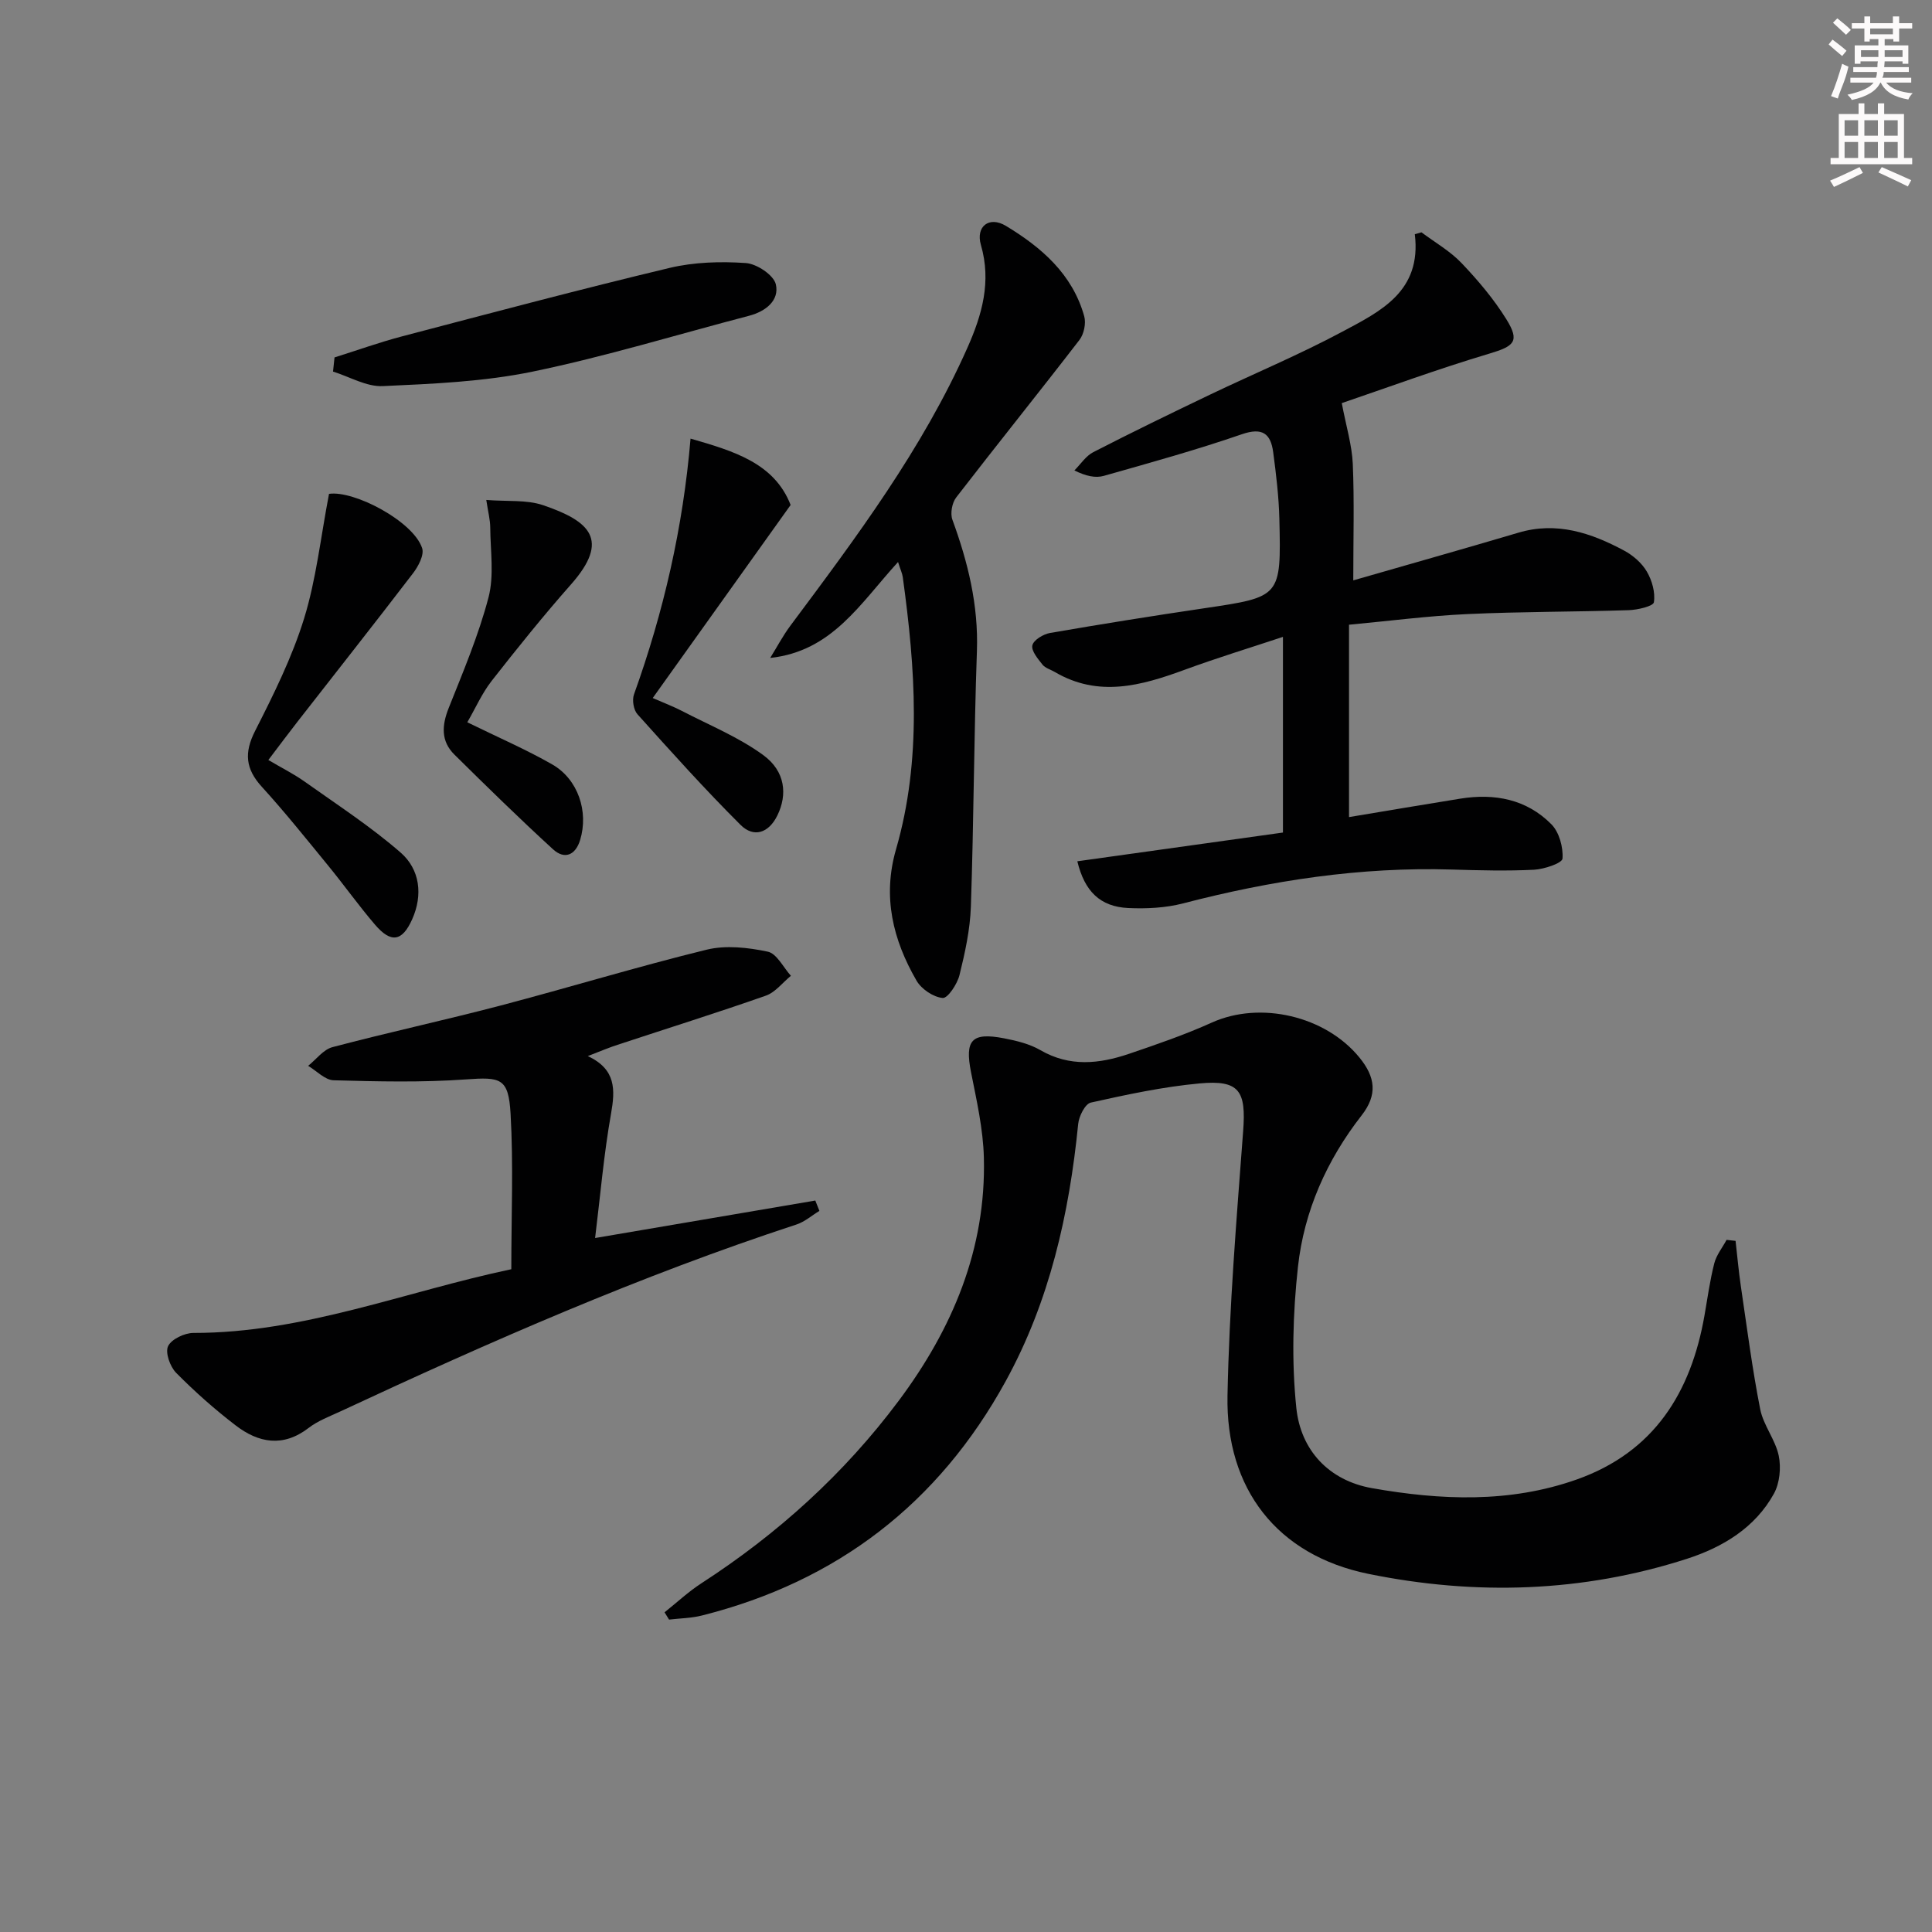 <svg enable-background="new 0 0 400 400" viewBox="0 0 400 400" xmlns="http://www.w3.org/2000/svg"><rect x="0" y="0" width="400" height="400" fill="#808080" stroke="none"/><g fill="#010102"><path d="m359.33 256.91c.36 3.12.63 6.25 1.09 9.36 1.26 8.51 2.35 17.06 4.01 25.49.66 3.34 3.15 6.31 3.84 9.64.51 2.47.2 5.67-1 7.85-3.9 7.06-10.59 11.08-17.97 13.47-21.67 7-43.9 7.64-66 3.13-18.87-3.85-29.54-17.58-29.16-36.9.36-18.27 1.87-36.53 3.24-54.76.63-8.31-.74-10.65-9.02-9.88-7.57.7-15.08 2.31-22.52 3.97-1.17.26-2.45 2.8-2.61 4.4-1.86 18.68-5.92 36.73-15.03 53.31-13.88 25.27-34.9 41.44-62.86 48.48-2.21.56-4.54.58-6.82.85-.31-.5-.62-1.01-.93-1.51 2.54-2.02 4.93-4.26 7.63-6.01 15.81-10.24 29.58-22.7 40.85-37.79 11.12-14.89 18.11-31.41 17.63-50.33-.15-5.92-1.5-11.84-2.66-17.69-1.31-6.63.09-8.32 6.83-7.02 2.59.5 5.31 1.16 7.55 2.46 6.05 3.5 12.15 2.84 18.28.77 5.8-1.97 11.62-3.97 17.2-6.49 10.04-4.52 23.52-1.37 30.54 7.22 3.34 4.08 3.8 7.73.46 12.01-7.2 9.23-11.9 19.78-13.17 31.32-1.06 9.66-1.34 19.59-.34 29.23.9 8.74 6.72 15.04 15.69 16.62 14.18 2.5 28.47 3.12 42.37-1.8 15.99-5.66 23.65-17.97 26.45-33.98.63-3.6 1.12-7.23 2.02-10.76.44-1.73 1.68-3.25 2.55-4.87.64.08 1.25.15 1.86.21z"/><path d="m279.3 169.17c8-1.33 15.52-2.61 23.05-3.82 7.1-1.14 13.72.12 18.85 5.31 1.62 1.64 2.47 4.76 2.3 7.1-.07.95-3.79 2.2-5.9 2.31-5.64.28-11.31.13-16.97-.04-18.94-.58-37.42 2.26-55.7 7.01-3.62.94-7.57 1.13-11.33.96-5.84-.28-9.05-3.46-10.55-9.68 14.09-1.97 28.17-3.94 42.57-5.95 0-13.23 0-26.28 0-40.51-7.03 2.33-13.77 4.39-20.38 6.82-8.94 3.28-17.8 5.77-26.85.45-.86-.51-1.97-.8-2.55-1.52-.96-1.21-2.36-2.87-2.1-4 .25-1.1 2.26-2.32 3.66-2.56 10.62-1.84 21.27-3.54 31.94-5.12 15.83-2.35 15.92-2.29 15.54-18.43-.11-4.64-.67-9.28-1.28-13.88-.51-3.84-2.22-5.19-6.5-3.71-9.39 3.24-18.99 5.9-28.56 8.61-1.72.49-3.69.07-6.1-1.12 1.29-1.29 2.37-3 3.92-3.79 7.97-4.1 16.03-8.01 24.11-11.88 9.13-4.37 18.51-8.28 27.43-13.05 7.86-4.2 16.48-8.32 15.02-20.19.46-.13.92-.26 1.38-.39 2.8 2.1 5.94 3.88 8.32 6.39 3.42 3.59 6.68 7.45 9.28 11.65 2.82 4.56 1.59 5.54-3.54 7.07-10.75 3.21-21.3 7.1-30.56 10.25.92 4.86 2.11 8.71 2.28 12.59.33 7.72.1 15.46.1 24.11 5.86-1.68 11.2-3.2 16.53-4.74 5.89-1.7 11.78-3.38 17.65-5.13 7.92-2.37 15.07.04 21.91 3.71 1.84.99 3.66 2.57 4.69 4.34 1.08 1.84 1.78 4.33 1.46 6.35-.13.82-3.37 1.58-5.22 1.64-11.14.36-22.29.29-33.42.81-8.09.37-16.15 1.43-24.48 2.2z"/><path d="m121.7 218.65c5.86 2.75 5.69 6.95 4.8 11.98-1.48 8.31-2.19 16.76-3.29 25.69 15.31-2.6 30.45-5.18 45.59-7.76.28.71.57 1.42.85 2.14-1.57.95-3.03 2.25-4.72 2.81-32.41 10.62-63.56 24.3-94.42 38.69-2.26 1.05-4.69 1.95-6.63 3.45-5.29 4.06-10.37 3.09-15.11-.55-4.34-3.33-8.47-6.99-12.31-10.88-1.25-1.27-2.29-4.18-1.66-5.51.69-1.45 3.41-2.74 5.25-2.74 22.79.02 43.75-8.54 65.81-13.19 0-11.06.45-21.65-.15-32.19-.43-7.45-2.06-7.62-9.25-7.11-9.09.65-18.27.43-27.39.18-1.78-.05-3.52-1.95-5.27-2.99 1.67-1.33 3.14-3.37 5.03-3.87 11.53-3.05 23.21-5.57 34.75-8.6 14.27-3.75 28.4-8.07 42.73-11.58 3.98-.97 8.55-.45 12.64.41 1.87.39 3.22 3.25 4.8 5-1.72 1.4-3.22 3.42-5.19 4.11-10.01 3.52-20.15 6.69-30.23 10.02-2.03.63-3.96 1.46-6.63 2.49z"/><path d="m185.93 116.36c-7.87 8.61-13.63 18.47-26.47 19.86 1.4-2.25 2.64-4.62 4.22-6.73 13.63-18.27 27.3-36.52 36.63-57.53 3.01-6.78 4.98-13.63 2.78-21.23-1.12-3.86 1.71-6.05 5.16-3.97 7.36 4.44 13.8 9.99 16.23 18.73.4 1.46-.06 3.69-1 4.9-8.42 10.93-17.08 21.67-25.51 32.6-.86 1.11-1.26 3.31-.79 4.6 3.22 8.8 5.41 17.67 5.08 27.2-.62 17.63-.65 35.27-1.25 52.9-.16 4.76-1.21 9.55-2.36 14.2-.46 1.86-2.44 4.83-3.48 4.73-1.94-.18-4.41-1.84-5.42-3.6-4.87-8.43-7.08-17.33-4.24-27.17 5.39-18.63 3.99-37.51 1.4-56.37-.11-.77-.47-1.51-.98-3.12z"/><path d="m68.12 102.25c5.18-.77 17.45 5.68 19.28 11.24.46 1.4-.79 3.77-1.89 5.2-7.87 10.29-15.91 20.45-23.87 30.67-1.92 2.46-3.79 4.97-6.08 7.99 2.79 1.65 5.28 2.89 7.52 4.48 6.72 4.78 13.68 9.3 19.87 14.69 3.99 3.48 4.64 8.77 2.39 13.8-2.08 4.66-4.4 4.98-7.71 1.11-3.35-3.91-6.35-8.13-9.61-12.12-4.53-5.53-9-11.13-13.81-16.41-3.38-3.71-3.7-7.04-1.39-11.58 3.83-7.53 7.64-15.21 10.13-23.24 2.51-8.11 3.42-16.71 5.17-25.83z"/><path d="m69.26 74c4.66-1.46 9.26-3.12 13.98-4.36 18.43-4.84 36.85-9.74 55.38-14.17 5.08-1.21 10.56-1.37 15.79-1.01 2.26.15 5.78 2.49 6.22 4.41.76 3.32-2.07 5.59-5.52 6.5-14.92 3.9-29.71 8.44-44.79 11.56-10.15 2.1-20.69 2.54-31.09 3.01-3.37.15-6.85-1.94-10.28-3.01.11-.98.21-1.96.31-2.93z"/><path d="m142.97 90.81c8.95 2.58 17.35 5.07 20.72 13.74-9.6 13.43-18.83 26.36-28.55 39.97 2.56 1.12 4.33 1.78 6 2.65 5.69 2.96 11.76 5.42 16.89 9.17 4.59 3.36 5.02 8.18 2.92 12.48-1.81 3.7-4.91 4.67-7.63 1.96-7.39-7.36-14.37-15.14-21.34-22.9-.81-.9-1.14-2.95-.72-4.11 6.13-17.06 10.16-34.57 11.71-52.96z"/><path d="m96.75 149.54c6.37 3.13 12.16 5.62 17.59 8.73 5.35 3.07 7.56 9.76 5.77 15.64-.96 3.16-3.23 4.11-5.62 1.92-6.95-6.36-13.69-12.96-20.4-19.59-2.83-2.79-2.63-6.05-1.19-9.66 3-7.54 6.19-15.07 8.24-22.89 1.19-4.55.39-9.64.36-14.49-.01-1.58-.44-3.16-.82-5.69 4.38.35 8.35-.08 11.78 1.09 9.59 3.27 13.97 7.11 5.75 16.41-5.71 6.46-11.12 13.2-16.44 19.99-1.99 2.56-3.33 5.63-5.02 8.54z"/></g><path d="m378.6 9.2.8-1c.9.7 1.9 1.4 2.9 2.3l-.9 1.1c-1.1-.9-2-1.7-2.8-2.4zm.5 10.7c.9-2.1 1.6-4.3 2.3-6.7.4.2.8.4 1.3.6-.7 3.1-1.5 4.3-2.2 6.6zm.4-15.2.9-.9c1 .8 2 1.6 2.8 2.4l-1 1c-1-.9-1.9-1.8-2.7-2.5zm12.5-1.3h1.2v1.4h2.7v1.1h-2.7v2.7h-1.2v-.5h-1.8v1.3h4.9v3.8h-1.2v-.5h-3.7c0 .4-.1.9-.1 1.2h5.1v1h-5.2c0 .5-.1.9-.3 1.2h6v1h-5.2c1.1 1.3 2.9 2 5.5 2.2-.4.4-.7.8-.9 1.3-2.9-.5-4.8-1.6-5.7-3.5h-.1c-.8 1.7-2.7 2.9-5.9 3.6-.2-.4-.6-.8-.9-1.1 2.8-.6 4.6-1.4 5.4-2.5h-4.8v-1h5.3c.1-.3.2-.7.2-1.2h-4.9v-1h5c0-.4 0-.8.1-1.2h-3.6v.5h-1.2v-3.8h4.9v-1.3h-1.8v.5h-1.1v-2.7h-2.6v-1.1h2.6v-1.4h1.2v1.4h4.7v-1.4zm-6.7 8.4h3.6c0-.4 0-.9 0-1.4h-3.6zm1.9-4.7h4.7v-1.2h-4.7zm6.7 3.3h-3.7v1.4h3.7z" fill="#fcfafa"/><path d="m384.7 21.4h1.3v2.2h2.8v-2.2h1.3v2.2h4.1v9.1h1.7v1.3h-16.9v-1.3h1.7v-9.1h4.1v-2.2zm.3 13.2.7 1.2c-1.8.9-3.8 1.9-6 2.9-.2-.4-.5-.8-.8-1.3 2.4-1 4.4-2 6.1-2.8zm-3.1-6.5h2.8v-3.2h-2.8zm0 4.6h2.8v-3.3h-2.8v3.2zm4.1-4.6h2.8v-3.2h-2.8zm0 4.6h2.8v-3.3h-2.8zm3.6 1.9c2.1.9 4.1 1.8 6.1 2.7l-.7 1.3c-2.2-1.1-4.2-2-6.1-2.9zm3.3-9.7h-2.8v3.2h2.8zm-2.8 7.8h2.8v-3.3h-2.8z" fill="#fcfafa"/></svg>
